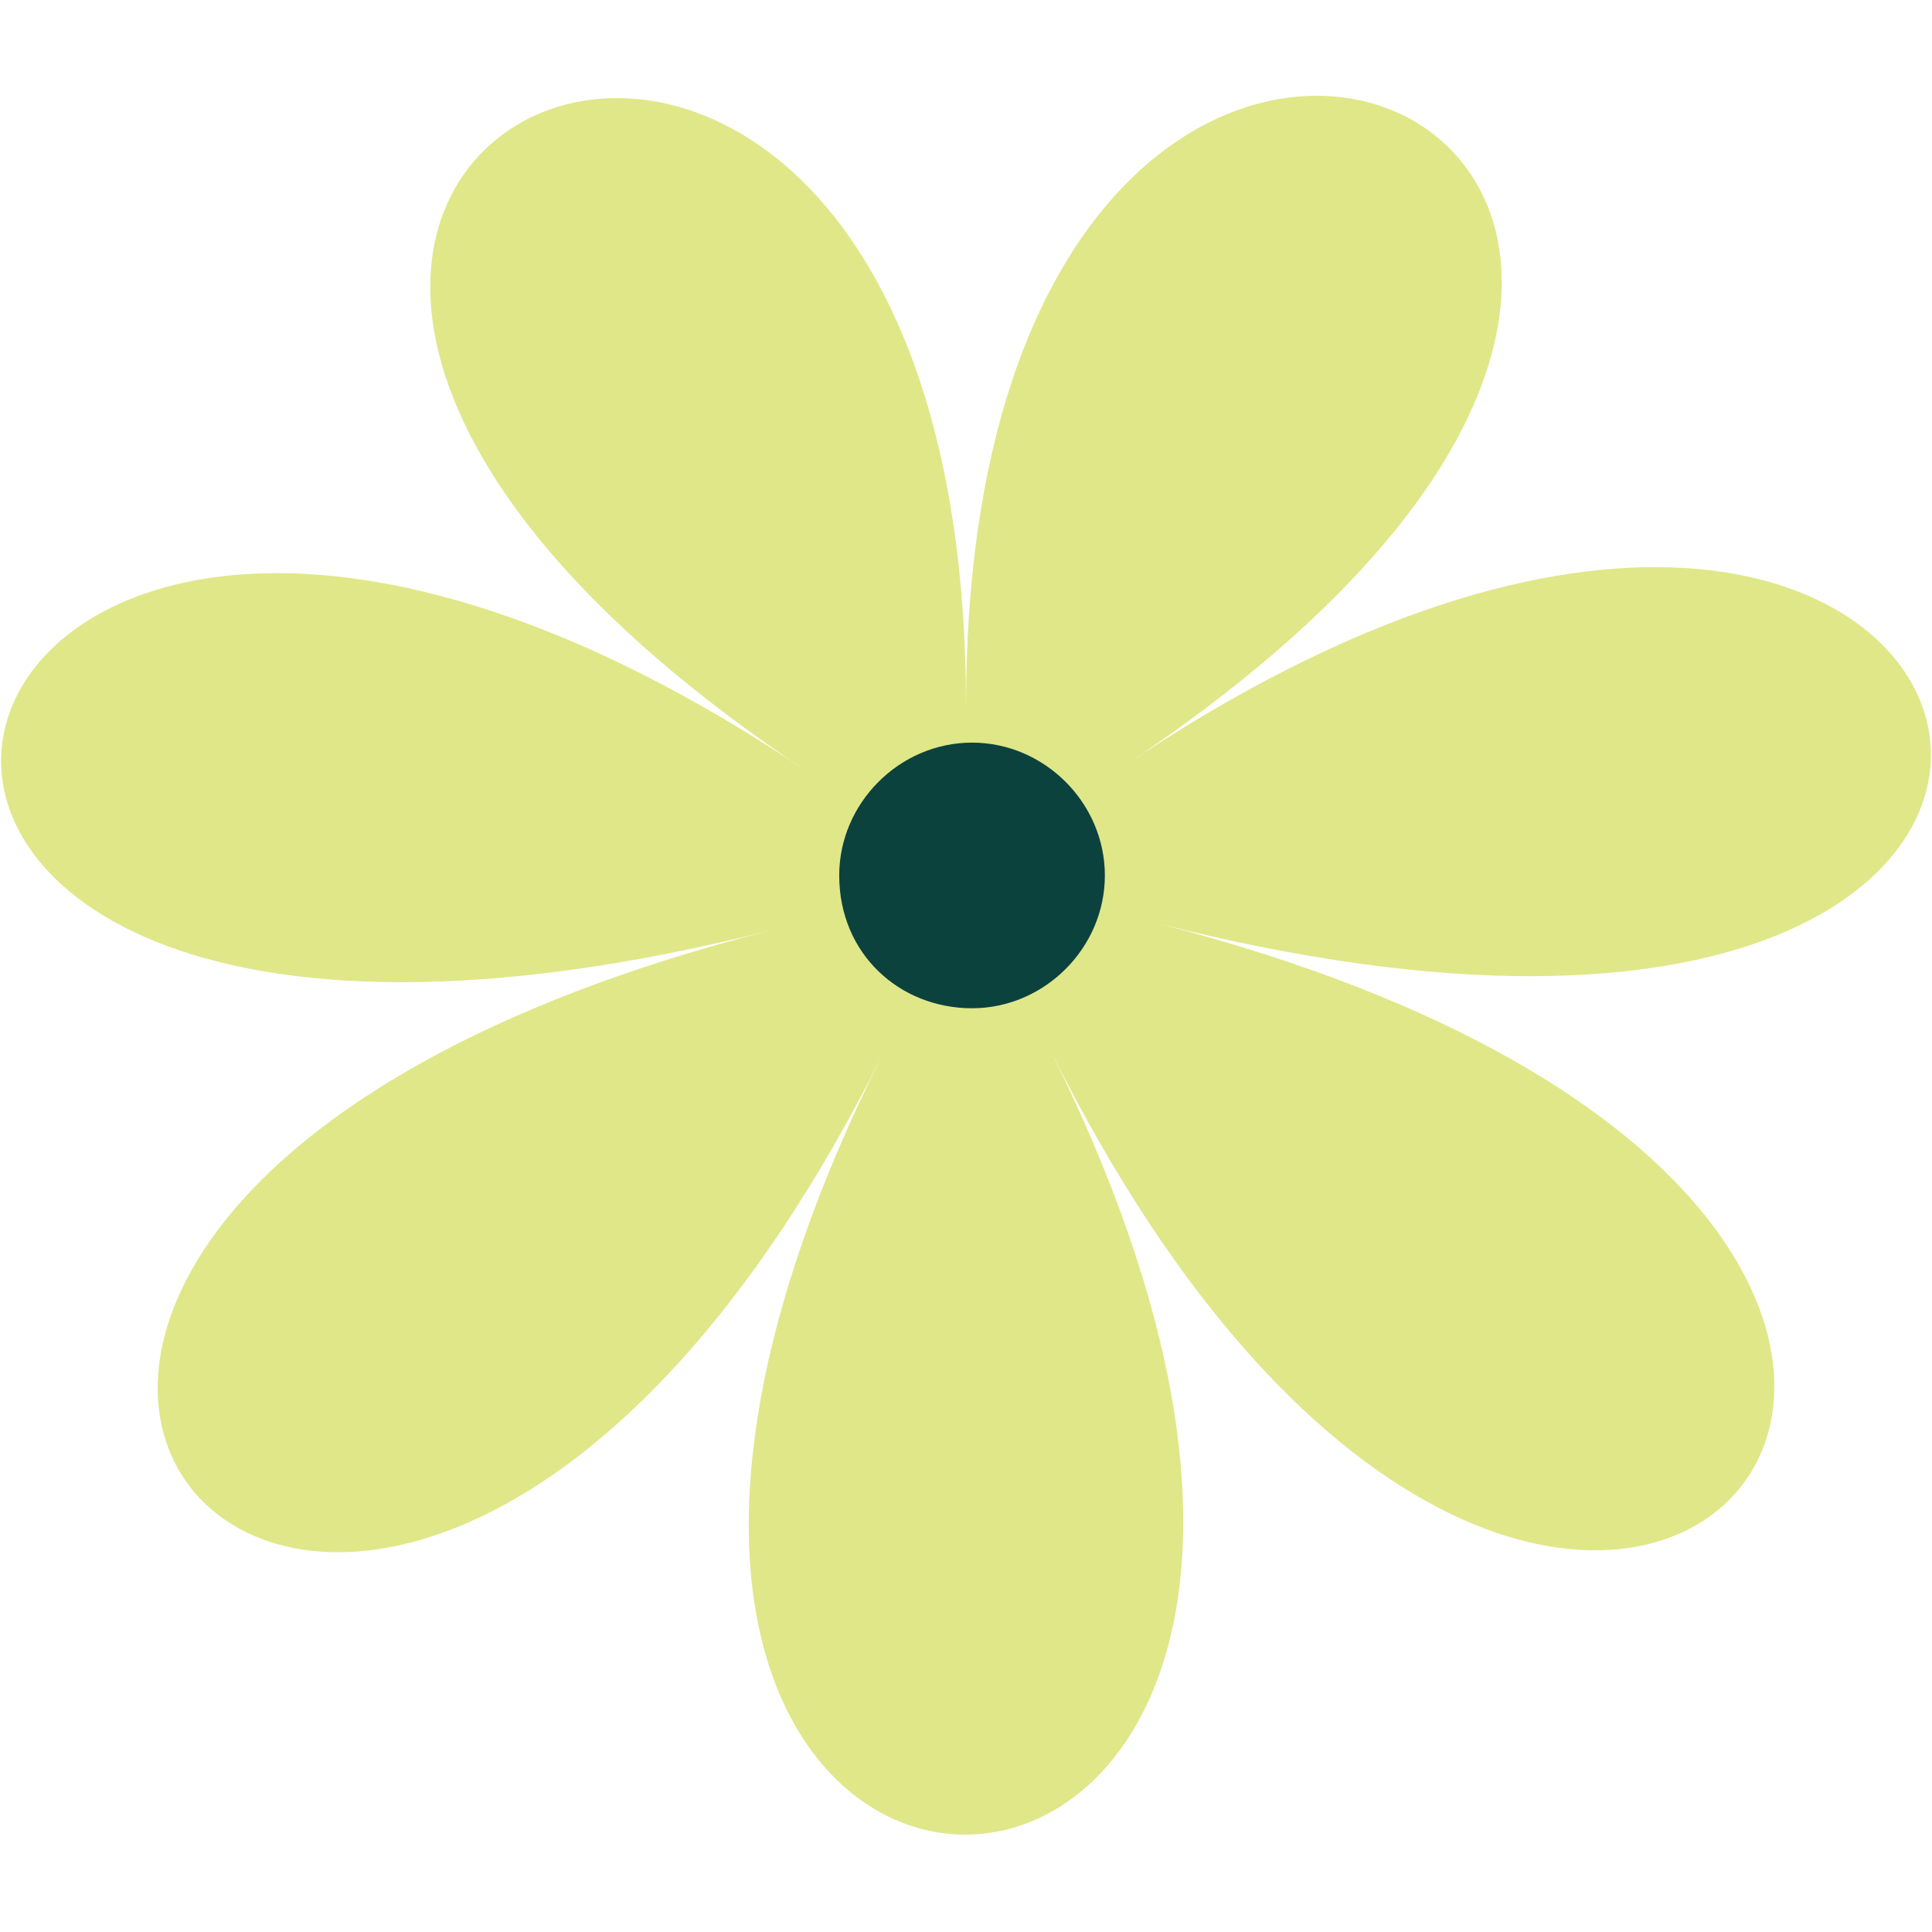 <?xml version="1.0" encoding="utf-8"?>
<!-- Generator: Adobe Illustrator 24.3.0, SVG Export Plug-In . SVG Version: 6.00 Build 0)  -->
<svg version="1.1" id="Calque_1" xmlns="http://www.w3.org/2000/svg" xmlns:xlink="http://www.w3.org/1999/xlink" x="0px" y="0px"
	 viewBox="0 0 32 32" style="enable-background:new 0 0 32 32;" xml:space="preserve">
<style type="text/css">
	.st0{fill:#E0E789;}
	.st1{fill:#0C423E;}
</style>
<path class="st0" d="M16,11.7c0-17.3-18.1-9.2-2.6,1.1C-2,2.4-6.5,20.3,12.8,15.4c-19.3,4.9-6.8,19.3,1.8,2.1
	C6,34.7,26,34.7,17.4,17.4c8.6,17.3,21.1,2.9,1.8-2.1c19.3,4.9,14.8-13-0.6-2.6C34.1,2.4,16-5.6,16,11.7z"/>
<path class="st1" d="M16.1,16.7c1.2,0,2.2-1,2.2-2.2c0-1.2-1-2.2-2.2-2.2s-2.2,1-2.2,2.2C13.9,15.8,14.9,16.7,16.1,16.7z"/>
</svg>
